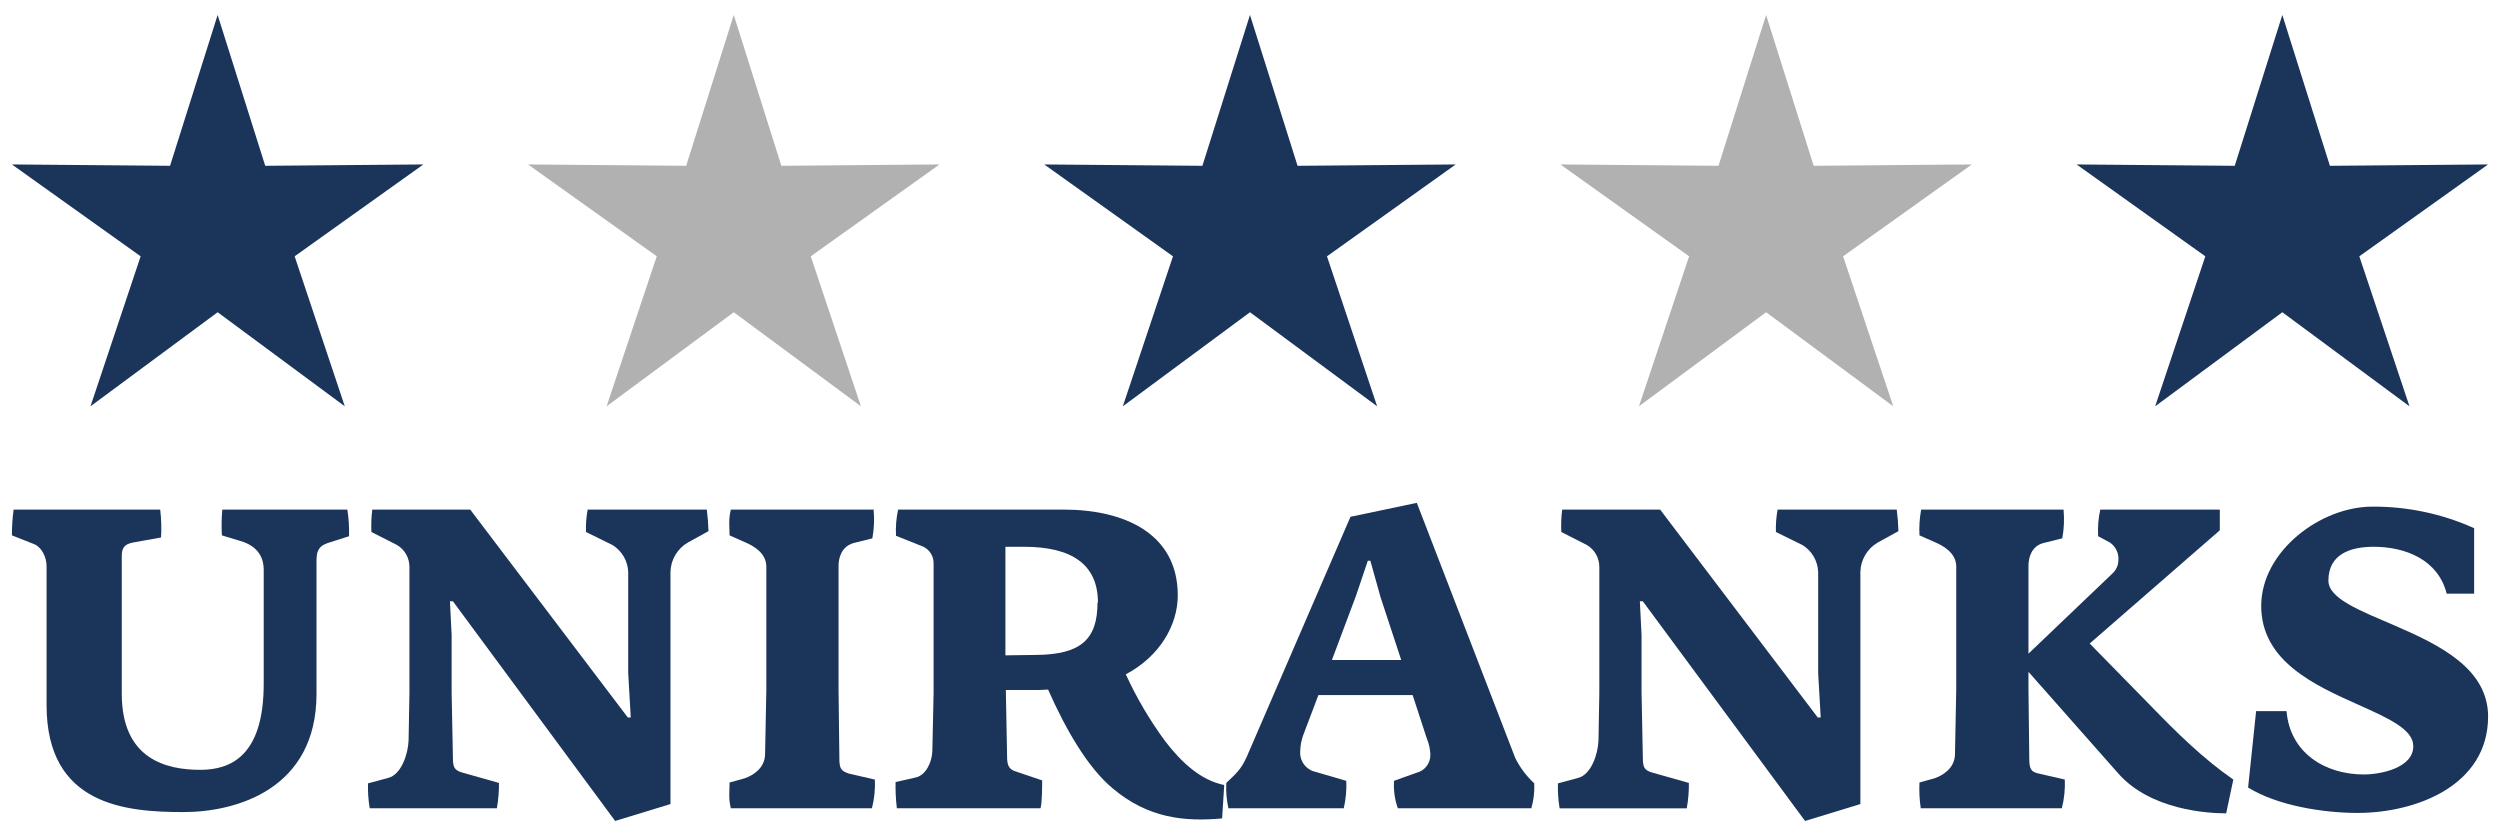 <?xml version="1.0" encoding="utf-8"?>
<!-- Generator: Adobe Illustrator 27.3.1, SVG Export Plug-In . SVG Version: 6.00 Build 0)  -->
<svg version="1.1" id="Layer_1" xmlns="http://www.w3.org/2000/svg" xmlns:xlink="http://www.w3.org/1999/xlink" x="0px" y="0px"
	 viewBox="0 0 1920 641.98" style="enable-background:new 0 0 1920 641.98;" xml:space="preserve">
<style type="text/css">
	.st0{fill:#1B345A;}
	.st1{fill:#B2B1B2;}
</style>
<g id="Group_6876" transform="translate(-143 -10)">
	<g id="Group_4432" transform="translate(143 115.816)">
		<path id="Path_1705" class="st0" d="M251.84,311.19c-4.22,1.62-8.76,3.25-8.76,12.98v102.85c0,73.32-61.64,90.84-102.19,90.84
			c-44.45,0-105.12-5.19-105.12-82.09V329.03c0-7.14-3.9-14.6-9.41-16.88l-17.19-6.81c-0.03-6.62,0.4-13.23,1.29-19.78h112.58
			c0.85,7.1,1.07,14.27,0.65,21.41l-21.74,3.9c-6.48,1.29-8.43,4.22-8.43,10.38v105.76c0,50.61,34.7,58.4,60.35,58.4
			c23.68,0,48.66-11.04,48.66-66.18v-87.6c0-7.79-3.24-17.84-18.17-22.06l-13.95-4.22c-0.37-6.59-0.26-13.21,0.33-19.78h96.03
			c1.06,6.76,1.49,13.6,1.3,20.43L251.84,311.19z"/>
		<path id="Path_1706" class="st0" d="M528.22,310.87c-7.99,4.68-13.02,13.14-13.3,22.39v178.44l-42.49,12.98L347.83,355.96h-2.27
			l1.3,25.96v44.45l0.97,48.98c0,7.79,0.65,10.39,7.79,12.33l27.58,7.79c0.08,6.53-0.46,13.05-1.62,19.48h-97.64
			c-1.06-6.32-1.49-12.73-1.3-19.14l15.58-4.21c10.06-2.6,15.25-18.5,15.58-28.88l0.65-36.33v-97.02
			c-0.05-6.78-3.61-13.04-9.41-16.55l-19.79-10.06c-0.26-5.74-0.04-11.49,0.66-17.19h75.23l121.01,159.62h2.27l-1.95-34.06v-77.55
			c-0.26-8.5-4.77-16.3-12-20.77l-20.44-10.06c-0.19-5.76,0.24-11.52,1.3-17.19h91.49c0.73,5.49,1.16,11.01,1.3,16.54L528.22,310.87
			z"/>
		<path id="Path_1707" class="st0" d="M669.64,514.94H561.29c-1.95-7.79-0.97-12.66-0.97-19.79L572,491.9
			c6.49-2.27,15.25-7.79,15.58-18.17l0.97-49.96v-94.42c0-10.7-10.38-16.22-16.55-18.81l-11.69-5.19c0-7.14-0.98-11.69,0.97-19.78
			h109.66c0.7,7.36,0.38,14.79-0.97,22.06l-14.27,3.57c-9.41,2.6-11.69,11.35-11.69,17.52v95.06l0.66,54.83
			c0.32,6.16,1.62,7.79,7.46,9.73l19.78,4.54C672.26,500.3,671.49,507.73,669.64,514.94z"/>
		<path id="Path_1708" class="st0" d="M938.59,522.73c-28.55,2.6-56.77,0-84.03-23.05c-19.12-15.89-36.01-45.1-49.63-75.91
			l-6.82,0.32h-25.63l0.97,51.26c0,6.49,1.3,9.73,6.82,11.36l20.11,6.82c0,2.91,0,17.84-1.3,21.41h-110.3
			c-0.79-6.67-1.12-13.4-0.98-20.12l15.58-3.57c7.46-1.63,12.33-11.36,12.66-20.12l0.97-44.77v-99.28
			c0.18-5.48-2.87-10.56-7.79-12.98l-21.08-8.44c-0.37-6.74,0.17-13.51,1.62-20.11h127.18c45.74,0,87.59,17.84,87.59,65.86
			c0,22.71-13.63,46.71-39.9,60.66c8.28,18.07,18.39,35.25,30.17,51.27c12.65,16.54,27.58,30.17,45.42,33.74L938.59,522.73z
			 M843.21,356.94c0-29.53-20.44-42.83-56.77-42.83h-14.28v83.38l23.68-0.32c34.39-0.32,47.04-12,47.04-40.23L843.21,356.94z"/>
		<path id="Path_1709" class="st0" d="M1176.05,514.94h-102.51c-2.4-6.76-3.39-13.94-2.92-21.09l17.19-6.16
			c6.42-1.53,10.88-7.35,10.7-13.95c-0.11-4.13-0.99-8.2-2.59-12.01l-11.03-33.74h-72.35l-11.69,30.83
			c-1.43,3.96-2.2,8.12-2.28,12.33c-0.58,7.57,4.57,14.38,12.01,15.89l23.37,6.82c0.3,7.09-0.35,14.18-1.95,21.09h-88.58
			c-1.41-6.39-1.96-12.94-1.62-19.48c7.46-7.14,11.35-10.39,15.58-19.79l79.8-184.61l50.94-10.7l75.59,195.95
			c3.63,7.33,8.58,13.93,14.6,19.48C1178.62,502.25,1177.85,508.72,1176.05,514.94z M1060.23,352.72l-7.79-27.9h-1.94l-9.09,26.91
			l-18.49,49.31h53.21L1060.23,352.72z"/>
		<path id="Path_1710" class="st0" d="M1442.07,310.87c-7.99,4.68-13.01,13.14-13.3,22.39v178.44l-42.49,12.98l-124.6-168.71h-2.27
			l1.3,25.96v44.45l0.98,48.98c0,7.79,0.64,10.39,7.79,12.33l27.57,7.79c0.08,6.53-0.46,13.05-1.62,19.48h-97.65
			c-1.06-6.32-1.49-12.73-1.3-19.14l15.58-4.21c10.06-2.6,15.25-18.5,15.58-28.88l0.64-36.33v-97.02
			c-0.05-6.77-3.61-13.04-9.41-16.55l-19.79-10.06c-0.26-5.74-0.04-11.49,0.66-17.19h75.27l121.02,159.62h2.27l-1.95-34.06v-77.55
			c-0.26-8.5-4.77-16.3-12-20.77l-20.45-10.06c-0.19-5.76,0.25-11.52,1.3-17.19h91.49c0.73,5.49,1.16,11.01,1.3,16.54
			L1442.07,310.87z"/>
		<path id="Path_1711" class="st0" d="M1709.7,518.83c-14.28,0-58.07-2.6-82.74-30.49l-69.1-78.2v13.63l0.65,54.83
			c0.32,6.16,1.3,8.42,7.46,9.73l19.79,4.54c0.34,7.42-0.43,14.86-2.27,22.06h-108.36c-0.97-6.55-1.3-13.18-0.98-19.79l11.69-3.25
			c6.49-2.27,15.25-7.79,15.58-18.17l0.97-49.96v-94.42c0-10.7-10.38-16.22-16.54-18.81l-11.69-5.19
			c-0.36-6.62,0.07-13.27,1.3-19.78h109.34c0.7,7.36,0.38,14.79-0.97,22.06l-14.28,3.57c-9.41,2.27-11.69,11.35-11.69,17.52v67.49
			l64.22-61.32c3.01-2.62,4.77-6.39,4.86-10.38c0.42-5.37-2.05-10.57-6.48-13.63l-9.08-4.87c-0.41-6.85,0.14-13.73,1.62-20.43h91.81
			v15.89l-99.92,86.95l47.04,48.02c19.79,20.44,40.23,40.54,63.26,56.45L1709.7,518.83z"/>
		<path id="Path_1712" class="st0" d="M1810.57,518.51c-26.28,0-61.32-5.52-84.03-19.48l6.16-58.72h23.37
			c2.59,31.79,29.2,48.66,59.37,48.66c12.66,0,37.97-4.87,37.97-21.74c0-12.97-19.14-21.41-42.18-31.8
			c-33.41-14.92-74.62-33.41-74.62-75.91c0-41.85,45.42-76.24,85.34-76.24c26.95-0.17,53.62,5.48,78.19,16.55v50.28h-21.09
			c-6.49-25.95-31.47-36.01-56.13-36.01c-17.52,0-34.7,5.52-34.7,25.95c0,13.96,24.33,23.04,51.26,34.7
			c33.75,14.6,71.38,32.77,71.38,69.76C1910.82,497.42,1855.66,518.51,1810.57,518.51z"/>
	</g>
	<g id="Group_4535" transform="translate(143 10)">
		<g id="Group_4529" transform="translate(0 0)">
			<path id="Path_1750" class="st0" d="M264.8,312.04l-97.65-72.24l-97.66,72.24l38.52-115.19L9.14,126.29l121.46,1.04l36.54-115.84
				l36.55,115.84l121.46-1.04l-98.87,70.55L264.8,312.04z"/>
		</g>
		<g id="Group_4530" transform="translate(111.938 0)">
			<path id="Path_1756" class="st1" d="M451.59,11.49l36.55,115.83l121.46-1.03l-98.87,70.54l38.52,115.2l-97.66-72.24l-97.65,72.24
				l38.52-115.2l-98.88-70.54l121.46,1.03L451.59,11.49z"/>
		</g>
		<g id="Group_4531" transform="translate(223.899 0)">
			<path id="Path_1750-2" class="st0" d="M833.74,312.04l-97.65-72.24l-97.66,72.24l38.52-115.19l-98.87-70.55l121.46,1.04
				l36.54-115.84l36.55,115.84l121.46-1.04l-98.87,70.55L833.74,312.04z"/>
		</g>
		<g id="Group_4532" transform="translate(335.837 0)">
			<path id="Path_1756-2" class="st1" d="M1020.53,11.49l36.55,115.83l121.46-1.03l-98.87,70.54l38.52,115.2l-97.66-72.24
				l-97.65,72.24l38.52-115.2l-98.88-70.54l121.46,1.03L1020.53,11.49z"/>
		</g>
		<g id="Group_4533" transform="translate(447.797 0)">
			<path id="Path_1750-3" class="st0" d="M1402.68,312.04l-97.65-72.24l-97.66,72.24l38.52-115.19l-98.87-70.55l121.46,1.04
				l36.54-115.84l36.55,115.84l121.46-1.04l-98.87,70.55L1402.68,312.04z"/>
		</g>
	</g>
</g>
</svg>
